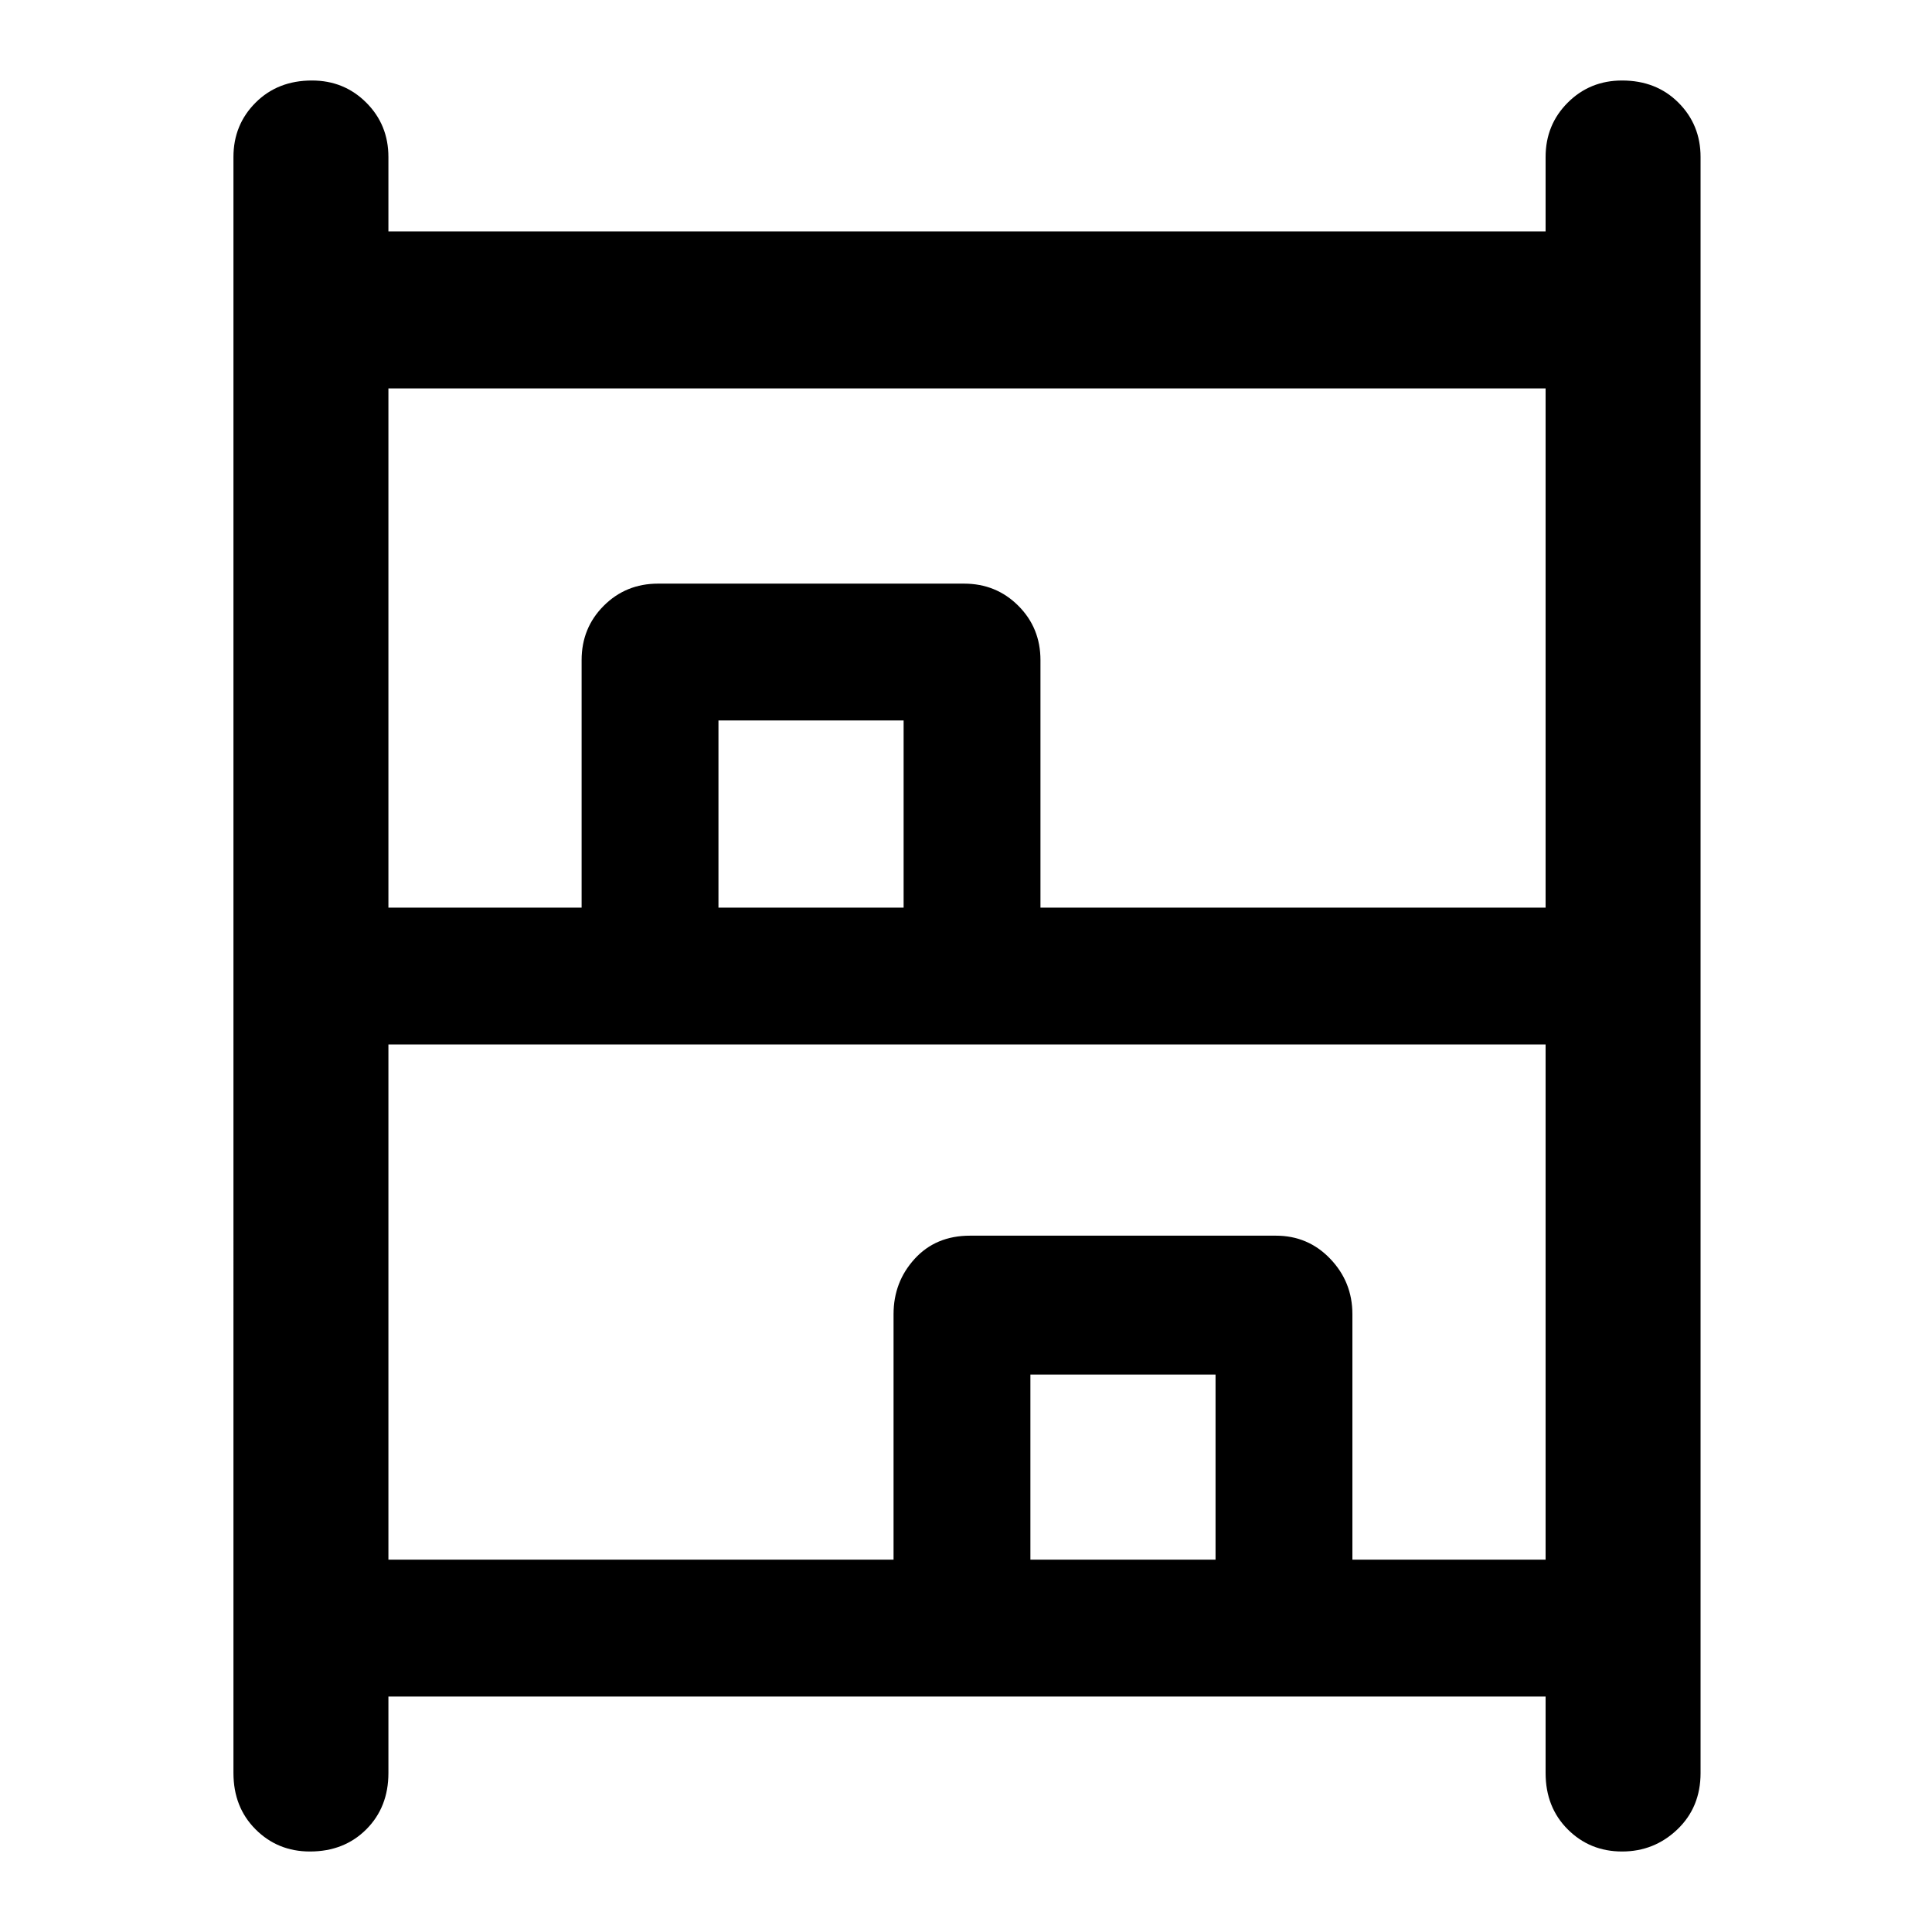 <svg xmlns="http://www.w3.org/2000/svg" height="48" width="48"><path d="M7.7 46q-.8 0-1.35-.55t-.55-1.4V3.9q0-.8.55-1.35T7.75 2q.8 0 1.35.55t.55 1.35v1.85H38.4V3.9q0-.8.55-1.35T40.3 2q.85 0 1.4.55.55.55.55 1.35v40.15q0 .85-.575 1.4Q41.1 46 40.3 46t-1.35-.55q-.55-.55-.55-1.4v-1.9H9.65v1.9q0 .85-.55 1.4-.55.55-1.4.55Zm1.95-23.45h4.8V16.4q0-.8.55-1.35t1.35-.55h7.6q.8 0 1.35.55t.55 1.35v6.15H38.4V9.65H9.65Zm0 16.2H22.2v-6.1q0-.8.525-1.375T24.1 30.7h7.6q.8 0 1.35.575t.55 1.375v6.1h4.8v-12.8H9.65Zm8.2-16.2h4.6V17.9h-4.6Zm7.75 16.2h4.6v-4.6h-4.6Zm-7.75-16.2h4.6Zm7.75 16.2h4.6Z"/></svg>